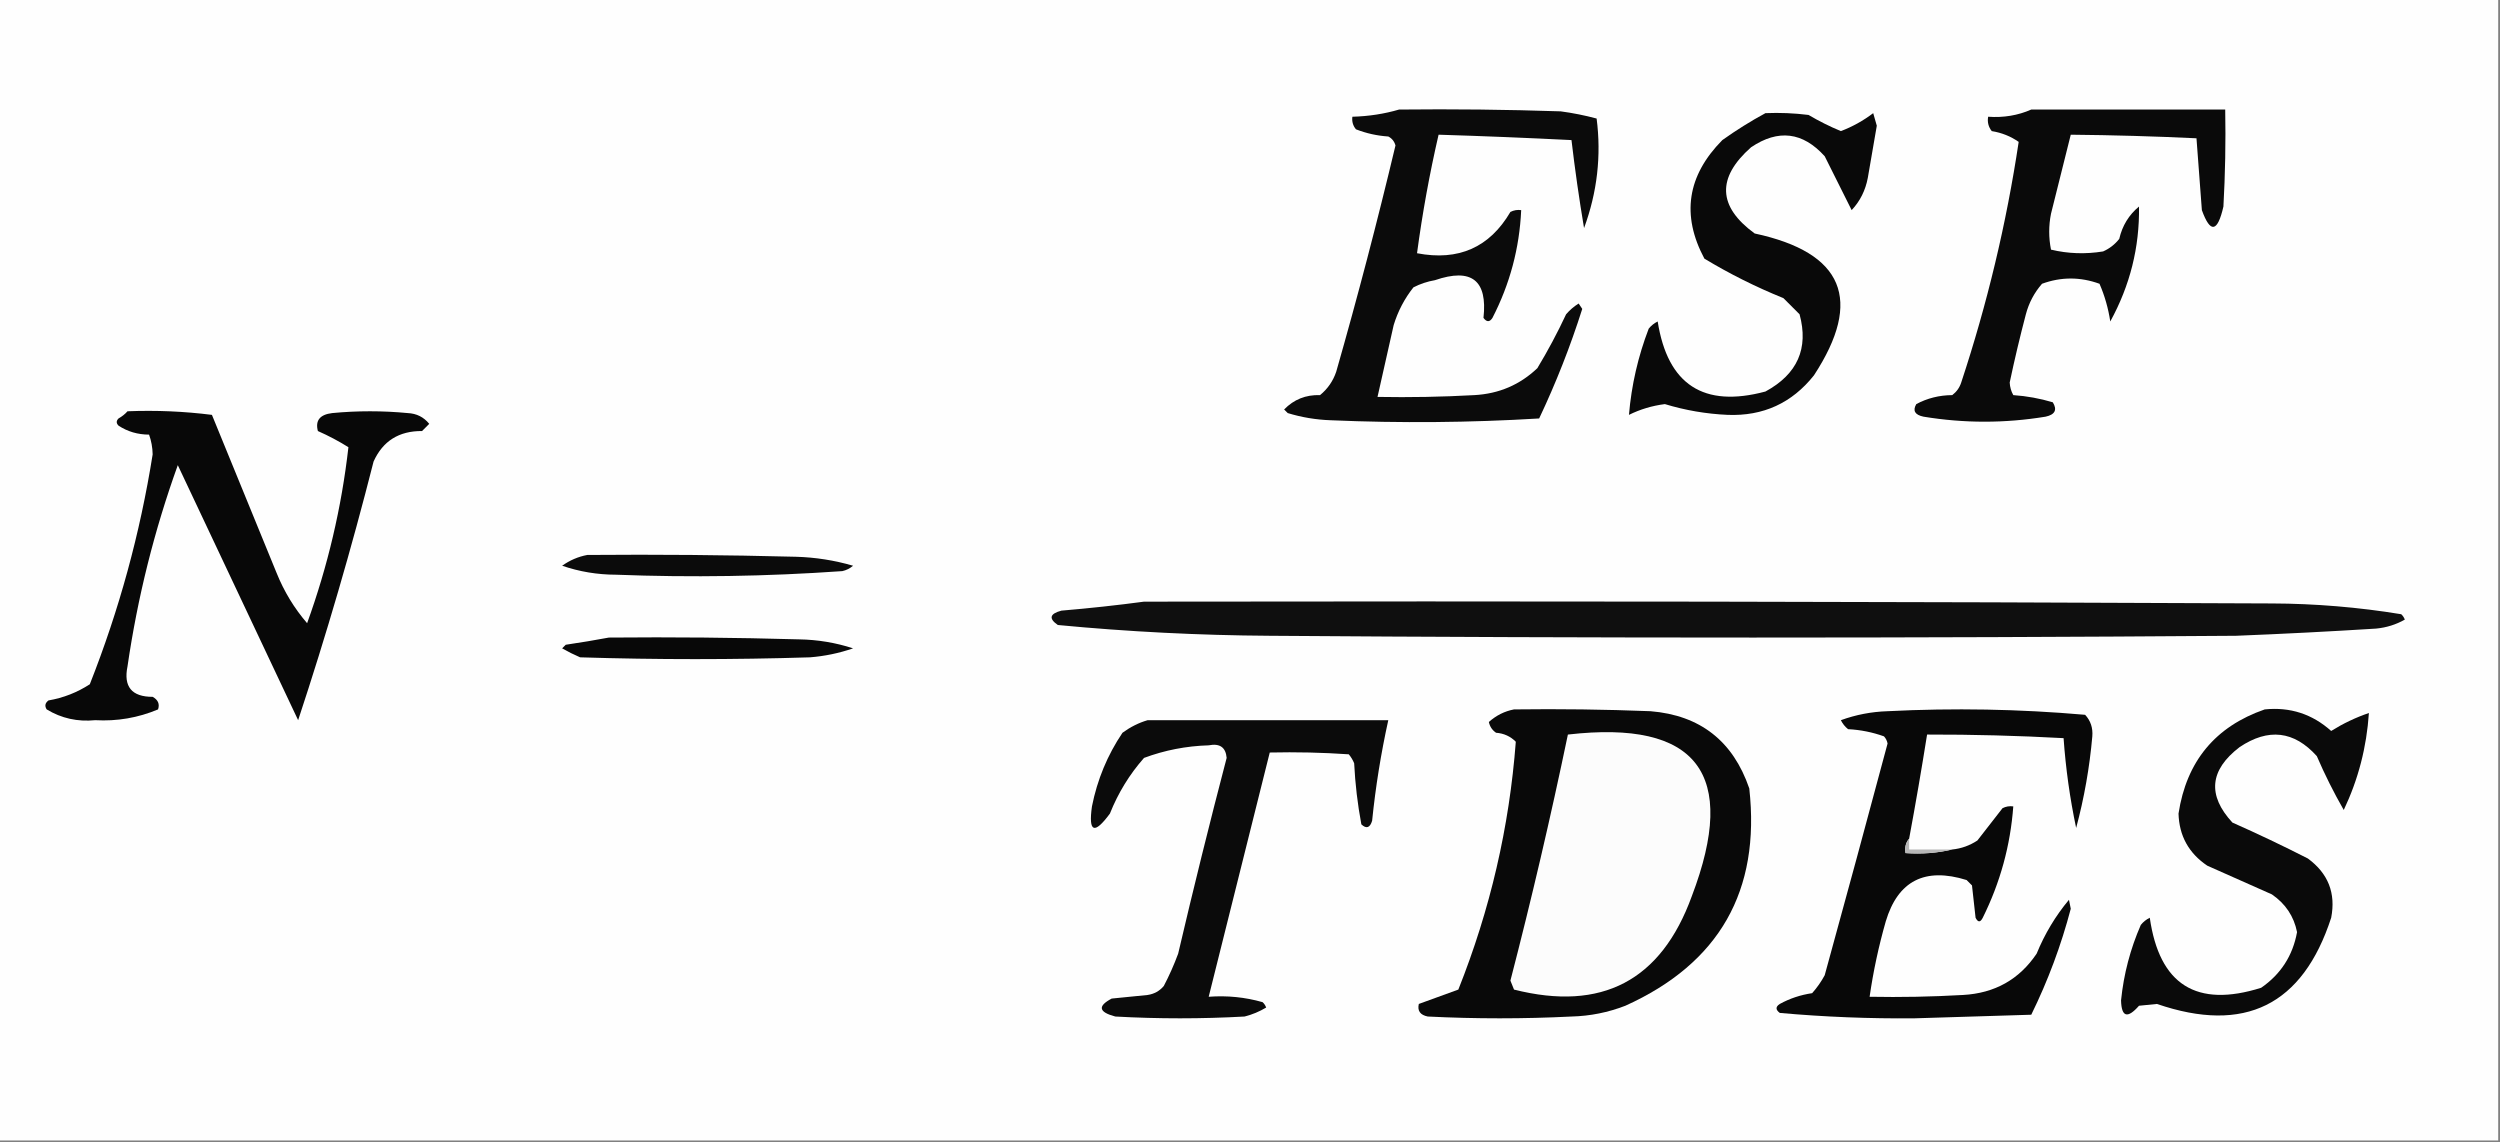 <?xml version="1.0" encoding="UTF-8"?>
<!DOCTYPE svg PUBLIC "-//W3C//DTD SVG 1.1//EN" "http://www.w3.org/Graphics/SVG/1.1/DTD/svg11.dtd">
<svg xmlns="http://www.w3.org/2000/svg" version="1.1" width="696px" height="318px" style="shape-rendering:geometricPrecision; text-rendering:geometricPrecision; image-rendering:optimizeQuality; fill-rule:evenodd; clip-rule:evenodd" xmlns:xlink="http://www.w3.org/1999/xlink">
<rect width="100%" height="100%" fill="#808080" stroke="none"/>
<g><path style="opacity:1" fill="#fefefe" d="M -0.5,-0.5 C 231.5,-0.5 463.5,-0.5 695.5,-0.5C 695.5,105.5 695.5,211.5 695.5,317.5C 463.5,317.5 231.5,317.5 -0.5,317.5C -0.5,211.5 -0.5,105.5 -0.5,-0.5 Z"/></g>
<g><path style="opacity:1" fill="#0b0b0b" d="M 389.5,30.5 C 404.504,30.333 419.504,30.5 434.5,31C 437.877,31.452 441.211,32.118 444.5,33C 445.835,43.363 444.668,53.53 441,63.5C 439.623,55.314 438.457,47.147 437.5,39C 425.169,38.379 412.835,37.879 400.5,37.5C 397.982,48.42 395.982,59.42 394.5,70.5C 406.038,72.724 414.705,68.891 420.5,59C 421.448,58.517 422.448,58.35 423.5,58.5C 423.024,69.07 420.357,79.07 415.5,88.5C 414.726,89.711 413.893,89.711 413,88.5C 414.165,78.012 409.665,74.512 399.5,78C 397.392,78.36 395.392,79.027 393.5,80C 391.014,83.137 389.181,86.637 388,90.5C 386.496,97.181 384.996,103.847 383.5,110.5C 392.506,110.666 401.506,110.5 410.5,110C 417.311,109.624 423.144,107.124 428,102.5C 430.921,97.659 433.588,92.659 436,87.5C 437.019,86.313 438.186,85.313 439.5,84.5C 439.833,85 440.167,85.5 440.5,86C 437.189,96.432 433.189,106.599 428.5,116.5C 409.175,117.666 389.842,117.833 370.5,117C 366.381,116.857 362.381,116.19 358.5,115C 358.167,114.667 357.833,114.333 357.5,114C 360.205,111.208 363.538,109.874 367.5,110C 369.617,108.269 371.117,106.102 372,103.5C 377.969,82.624 383.469,61.624 388.5,40.5C 388.182,39.353 387.516,38.519 386.5,38C 383.377,37.794 380.377,37.127 377.5,36C 376.663,34.989 376.33,33.822 376.5,32.5C 381.049,32.376 385.382,31.709 389.5,30.5 Z"/></g>
<g><path style="opacity:1" fill="#090909" d="M 491.5,31.5 C 495.514,31.334 499.514,31.501 503.5,32C 506.381,33.708 509.381,35.208 512.5,36.5C 515.731,35.273 518.731,33.606 521.5,31.5C 521.833,32.667 522.167,33.833 522.5,35C 521.667,39.833 520.834,44.666 520,49.5C 519.343,53.005 517.843,56.005 515.5,58.5C 513.033,53.565 510.533,48.565 508,43.5C 501.892,36.732 495.059,35.899 487.5,41C 477.892,49.498 478.225,57.498 488.5,65C 513.249,70.317 518.749,83.484 505,104.5C 498.874,112.211 490.874,115.877 481,115.5C 475.039,115.235 469.206,114.235 463.5,112.5C 459.944,112.956 456.61,113.956 453.5,115.5C 454.198,107.24 456.031,99.24 459,91.5C 459.689,90.643 460.522,89.977 461.5,89.5C 464.282,107.116 474.282,113.616 491.5,109C 500.41,104.165 503.576,96.998 501,87.5C 499.5,86 498,84.5 496.5,83C 488.833,79.896 481.5,76.229 474.5,72C 468.043,59.898 469.71,48.898 479.5,39C 483.396,36.225 487.396,33.725 491.5,31.5 Z"/></g>
<g><path style="opacity:1" fill="#0a0a0a" d="M 565.5,30.5 C 583.5,30.5 601.5,30.5 619.5,30.5C 619.666,39.506 619.5,48.506 619,57.5C 617.359,64.697 615.359,65.031 613,58.5C 612.474,51.829 611.974,45.163 611.5,38.5C 599.841,37.945 588.174,37.611 576.5,37.5C 574.675,44.798 572.842,52.132 571,59.5C 570.333,62.833 570.333,66.167 571,69.5C 575.748,70.635 580.581,70.802 585.5,70C 587.286,69.216 588.786,68.049 590,66.5C 590.845,62.837 592.678,59.837 595.5,57.5C 595.673,68.808 593.006,79.475 587.5,89.5C 586.944,85.825 585.944,82.325 584.5,79C 579.14,77.056 573.807,77.056 568.5,79C 566.348,81.469 564.848,84.302 564,87.5C 562.342,93.798 560.842,100.132 559.5,106.5C 559.57,107.772 559.903,108.938 560.5,110C 564.25,110.26 567.916,110.927 571.5,112C 572.791,114.09 572.124,115.424 569.5,116C 558.159,117.868 546.825,117.868 535.5,116C 533.096,115.492 532.429,114.325 533.5,112.5C 536.558,110.859 539.892,110.026 543.5,110C 544.701,109.097 545.535,107.931 546,106.5C 553.25,84.573 558.583,62.24 562,39.5C 559.776,37.946 557.276,36.946 554.5,36.5C 553.571,35.311 553.238,33.978 553.5,32.5C 557.79,32.802 561.79,32.136 565.5,30.5 Z"/></g>
<g><path style="opacity:1" fill="#080808" d="M 35.5,114.5 C 43.42,114.185 51.253,114.518 59,115.5C 65,130.167 71,144.833 77,159.5C 79.08,164.666 81.913,169.333 85.5,173.5C 91.261,157.589 95.094,141.256 97,124.5C 94.31,122.818 91.477,121.318 88.5,120C 87.724,117.071 89.057,115.404 92.5,115C 99.5,114.333 106.5,114.333 113.5,115C 115.974,115.113 117.974,116.113 119.5,118C 118.833,118.667 118.167,119.333 117.5,120C 111.067,119.957 106.567,122.79 104,128.5C 97.848,152.749 90.848,176.749 83,200.5C 71.833,176.833 60.667,153.167 49.5,129.5C 42.965,147.64 38.298,166.307 35.5,185.5C 34.337,191.173 36.671,194.006 42.5,194C 44.007,194.837 44.507,196.004 44,197.5C 38.434,199.841 32.601,200.841 26.5,200.5C 21.608,200.988 17.108,199.988 13,197.5C 12.383,196.551 12.549,195.718 13.5,195C 17.655,194.282 21.488,192.782 25,190.5C 33.169,169.828 39.003,148.494 42.5,126.5C 42.46,124.571 42.127,122.738 41.5,121C 38.341,120.989 35.507,120.155 33,118.5C 32.333,117.833 32.333,117.167 33,116.5C 33.995,115.934 34.828,115.267 35.5,114.5 Z"/></g>
<g><path style="opacity:1" fill="#0b0b0b" d="M 163.5,154.5 C 182.836,154.333 202.17,154.5 221.5,155C 226.961,155.147 232.294,155.98 237.5,157.5C 236.624,158.251 235.624,158.751 234.5,159C 213.52,160.476 192.52,160.809 171.5,160C 166.306,159.988 161.306,159.155 156.5,157.5C 158.621,155.982 160.954,154.982 163.5,154.5 Z"/></g>
<g><path style="opacity:1" fill="#0f0f0f" d="M 318.5,167.5 C 423.167,167.333 527.834,167.5 632.5,168C 644.587,168.047 656.587,169.047 668.5,171C 668.957,171.414 669.291,171.914 669.5,172.5C 667.028,173.896 664.362,174.73 661.5,175C 648.508,175.818 635.508,176.484 622.5,177C 532.833,177.667 443.167,177.667 353.5,177C 333.765,176.875 314.098,175.875 294.5,174C 291.904,172.203 292.237,170.869 295.5,170C 303.336,169.338 311.003,168.505 318.5,167.5 Z"/></g>
<g><path style="opacity:1" fill="#080808" d="M 169.5,177.5 C 187.17,177.333 204.836,177.5 222.5,178C 227.656,178.088 232.656,178.921 237.5,180.5C 233.616,181.841 229.616,182.675 225.5,183C 204.167,183.667 182.833,183.667 161.5,183C 159.779,182.261 158.113,181.427 156.5,180.5C 156.833,180.167 157.167,179.833 157.5,179.5C 161.635,178.891 165.635,178.224 169.5,177.5 Z"/></g>
<g><path style="opacity:1" fill="#090909" d="M 421.5,197.5 C 434.171,197.333 446.838,197.5 459.5,198C 473.307,199.132 482.474,206.299 487,219.5C 490.161,248.009 478.661,268.176 452.5,280C 447.682,281.869 442.682,282.869 437.5,283C 424.167,283.667 410.833,283.667 397.5,283C 395.385,282.576 394.552,281.409 395,279.5C 398.667,278.167 402.333,276.833 406,275.5C 414.865,253.257 420.198,230.257 422,206.5C 420.509,204.996 418.676,204.163 416.5,204C 415.426,203.261 414.759,202.261 414.5,201C 416.548,199.168 418.881,198.001 421.5,197.5 Z"/></g>
<g><path style="opacity:1" fill="#080808" d="M 531.5,233.5 C 530.566,234.568 530.232,235.901 530.5,237.5C 535.032,237.818 539.366,237.485 543.5,236.5C 546.016,236.245 548.35,235.411 550.5,234C 552.833,231 555.167,228 557.5,225C 558.448,224.517 559.448,224.351 560.5,224.5C 559.701,235.36 556.868,245.693 552,255.5C 551.333,256.833 550.667,256.833 550,255.5C 549.667,252.5 549.333,249.5 549,246.5C 548.5,246 548,245.5 547.5,245C 535.888,241.386 528.388,245.22 525,256.5C 523.021,263.415 521.521,270.415 520.5,277.5C 529.173,277.666 537.84,277.5 546.5,277C 555.328,276.519 562.162,272.686 567,265.5C 569.245,260.003 572.245,255.003 576,250.5C 576.167,251.333 576.333,252.167 576.5,253C 573.82,263.194 570.154,273.028 565.5,282.5C 554.667,282.833 543.833,283.167 533,283.5C 520.455,283.615 507.955,283.115 495.5,282C 494.289,281.107 494.289,280.274 495.5,279.5C 498.278,277.975 501.278,276.975 504.5,276.5C 505.861,274.972 507.028,273.305 508,271.5C 513.91,250.029 519.743,228.529 525.5,207C 525.355,206.228 525.022,205.561 524.5,205C 521.289,203.847 517.956,203.18 514.5,203C 513.643,202.311 512.977,201.478 512.5,200.5C 516.676,198.979 521.009,198.145 525.5,198C 543.878,197.068 562.211,197.401 580.5,199C 582.028,200.648 582.695,202.648 582.5,205C 581.742,213.642 580.242,222.142 578,230.5C 576.261,222.255 575.094,213.921 574.5,205.5C 561.845,204.808 549.179,204.475 536.5,204.5C 534.961,214.192 533.295,223.859 531.5,233.5 Z"/></g>
<g><path style="opacity:1" fill="#0a0a0a" d="M 630.5,197.5 C 637.565,196.785 643.732,198.785 649,203.5C 652.351,201.407 655.851,199.74 659.5,198.5C 658.877,207.995 656.543,216.995 652.5,225.5C 649.712,220.631 647.212,215.631 645,210.5C 638.671,203.463 631.504,202.629 623.5,208C 615.151,214.395 614.484,221.395 621.5,229C 628.586,232.14 635.586,235.474 642.5,239C 648.164,243.155 650.33,248.655 649,255.5C 641.075,279.879 624.908,287.879 600.5,279.5C 598.833,279.667 597.167,279.833 595.5,280C 592.283,283.662 590.616,283.162 590.5,278.5C 591.24,271.207 593.073,264.207 596,257.5C 596.689,256.643 597.522,255.977 598.5,255.5C 601.167,274.168 611.5,280.668 629.5,275C 634.97,271.23 638.303,266.064 639.5,259.5C 638.622,255.106 636.289,251.606 632.5,249C 626.5,246.333 620.5,243.667 614.5,241C 609.346,237.525 606.68,232.692 606.5,226.5C 608.723,211.952 616.723,202.285 630.5,197.5 Z"/></g>
<g><path style="opacity:1" fill="#0b0b0b" d="M 319.5,200.5 C 341.833,200.5 364.167,200.5 386.5,200.5C 384.461,209.733 382.961,219.066 382,228.5C 381.395,230.481 380.395,230.815 379,229.5C 377.948,223.883 377.282,218.216 377,212.5C 376.626,211.584 376.126,210.75 375.5,210C 368.174,209.5 360.841,209.334 353.5,209.5C 347.835,232.16 342.168,254.827 336.5,277.5C 341.628,277.112 346.628,277.612 351.5,279C 351.957,279.414 352.291,279.914 352.5,280.5C 350.631,281.624 348.631,282.457 346.5,283C 334.5,283.667 322.5,283.667 310.5,283C 305.849,281.765 305.516,280.098 309.5,278C 312.833,277.667 316.167,277.333 319.5,277C 321.329,276.727 322.829,275.893 324,274.5C 325.528,271.583 326.861,268.583 328,265.5C 332.266,247.268 336.766,229.101 341.5,211C 341.251,208.052 339.584,206.886 336.5,207.5C 330.257,207.686 324.257,208.853 318.5,211C 314.455,215.582 311.289,220.749 309,226.5C 304.644,232.416 302.977,231.75 304,224.5C 305.477,217.06 308.31,210.227 312.5,204C 314.713,202.384 317.047,201.217 319.5,200.5 Z"/></g>
<g><path style="opacity:1" fill="#fcfcfc" d="M 436.5,204.5 C 472.506,200.361 484.006,215.361 471,249.5C 462.461,273.022 445.961,281.689 421.5,275.5C 421.167,274.667 420.833,273.833 420.5,273C 426.395,250.256 431.728,227.423 436.5,204.5 Z"/></g>
<g><path style="opacity:1" fill="#b7b7b7" d="M 531.5,233.5 C 531.5,234.5 531.5,235.5 531.5,236.5C 535.5,236.5 539.5,236.5 543.5,236.5C 539.366,237.485 535.032,237.818 530.5,237.5C 530.232,235.901 530.566,234.568 531.5,233.5 Z"/></g>
</svg>
